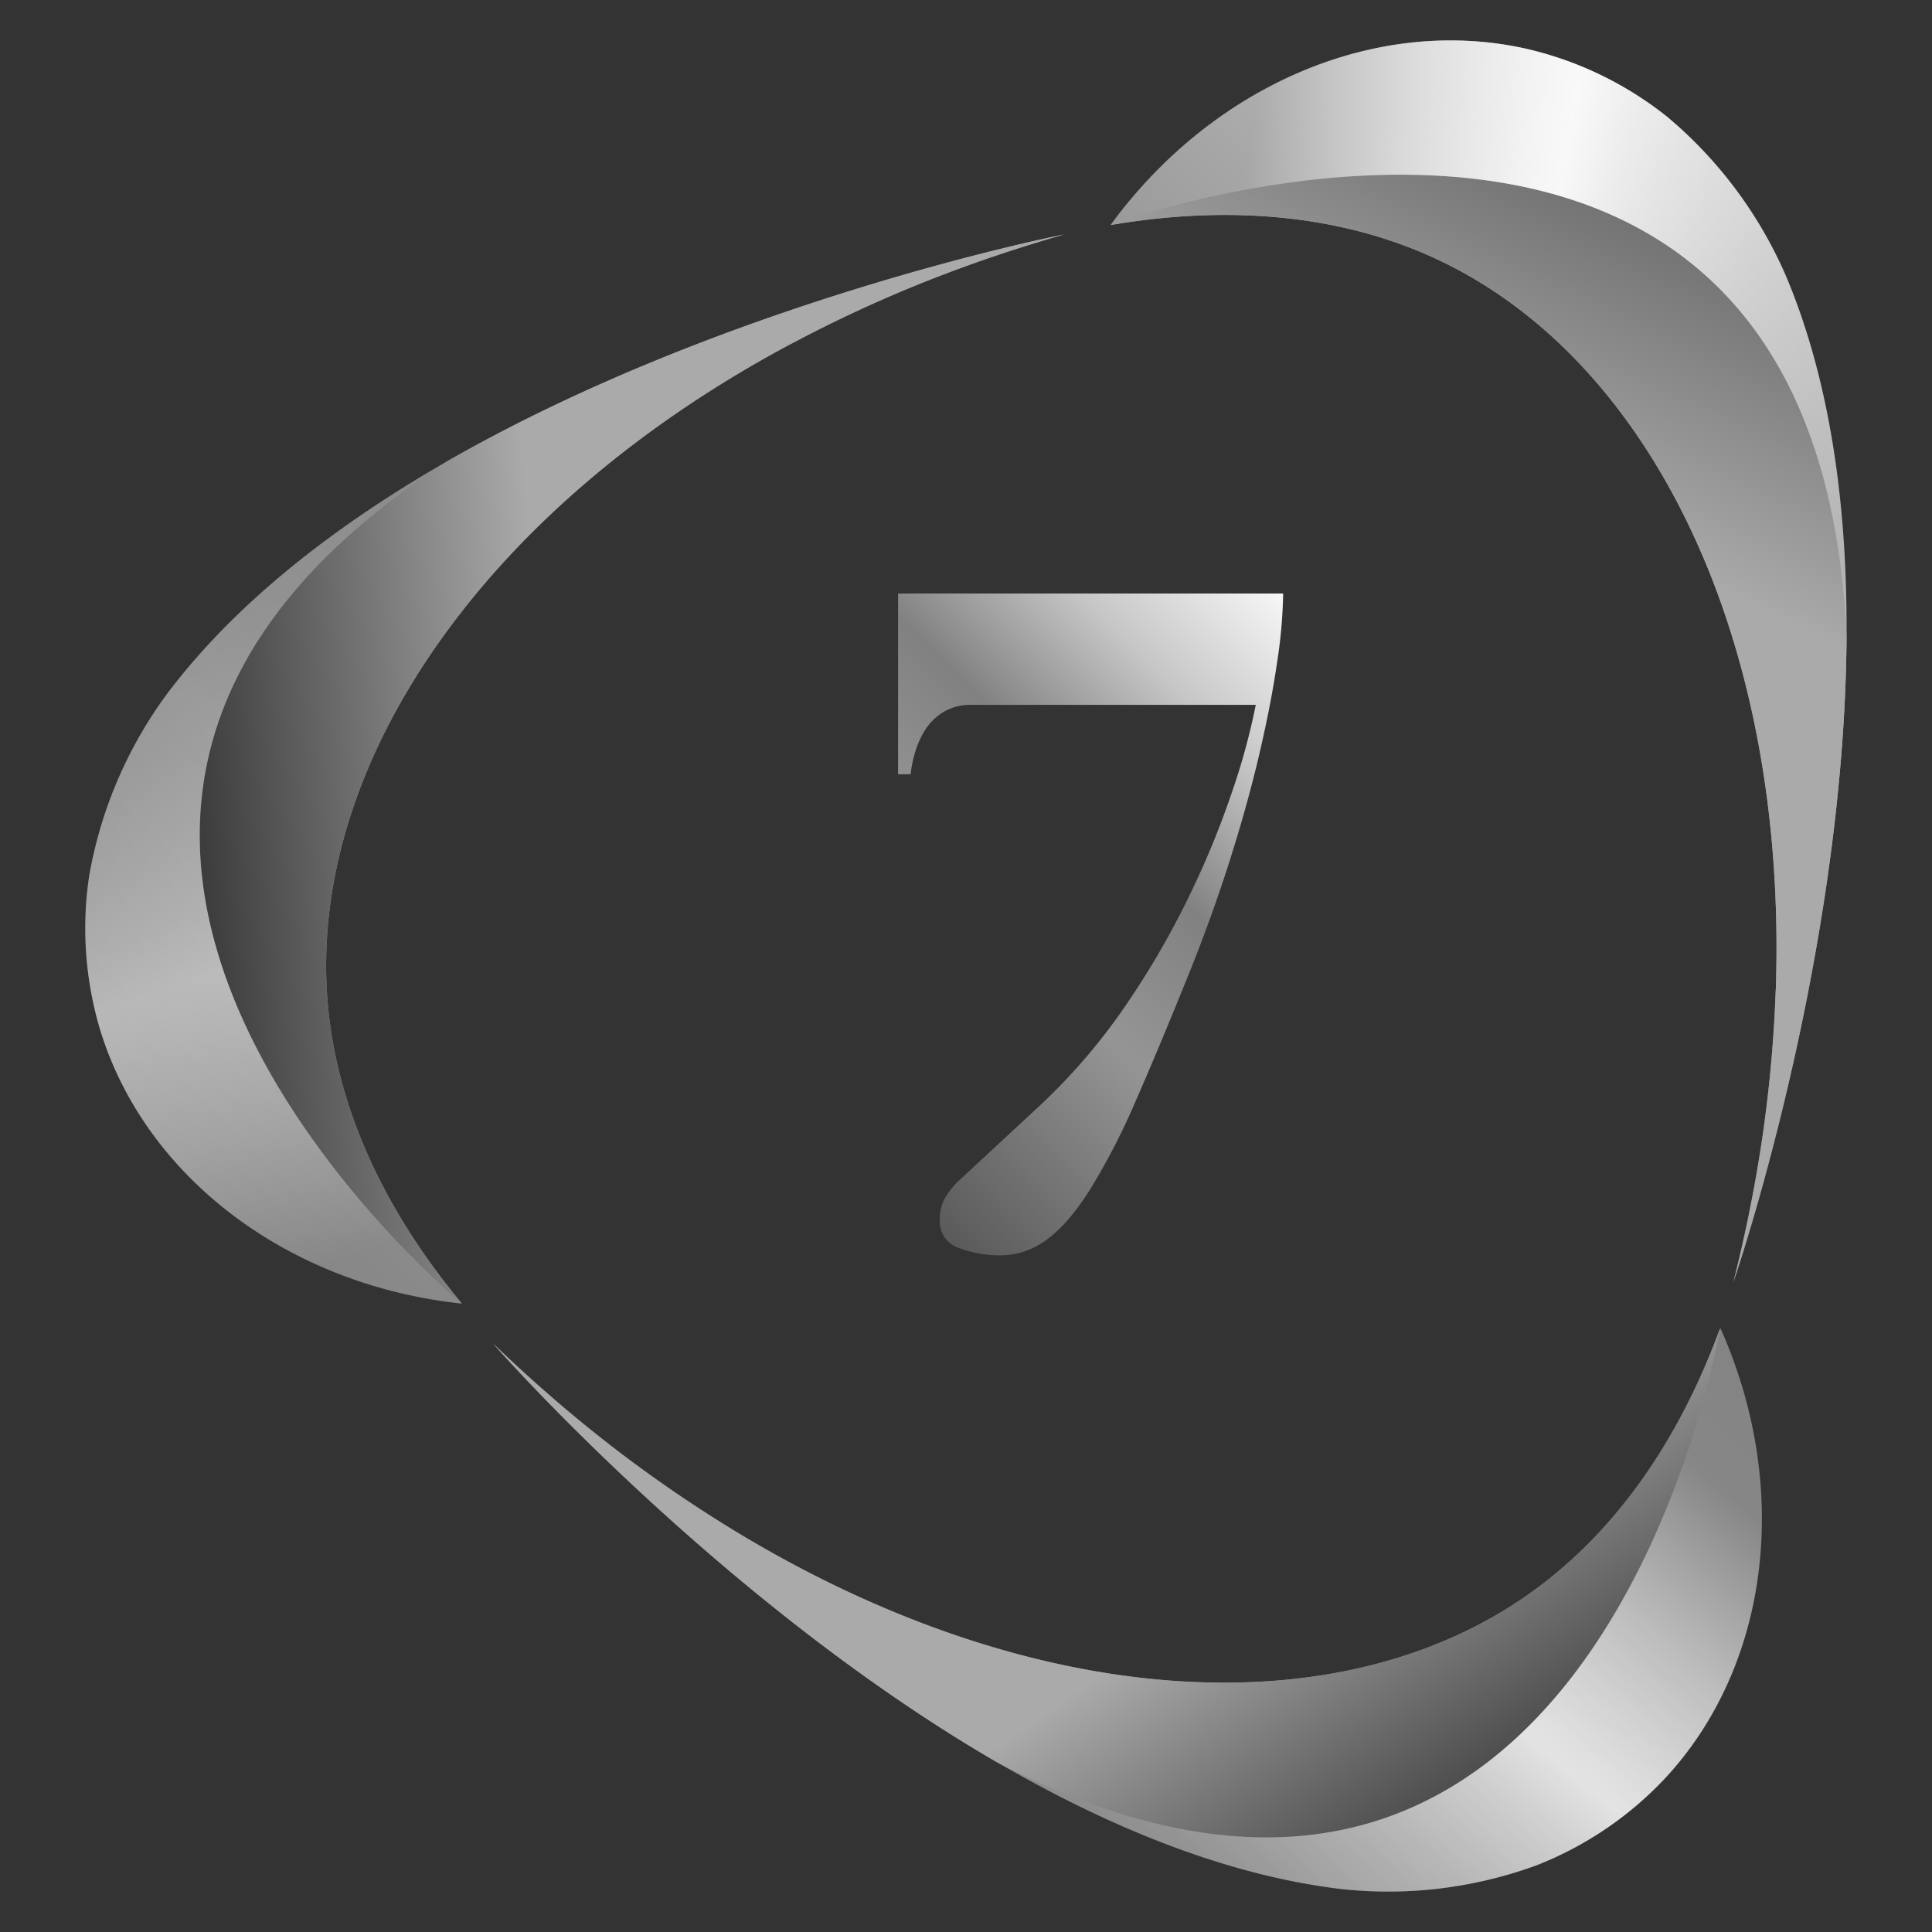 <svg id="圖層_1" data-name="圖層 1" xmlns="http://www.w3.org/2000/svg" xmlns:xlink="http://www.w3.org/1999/xlink" viewBox="0 0 512 512"><rect x="0" y="0" width="512" height="512" fill="#333333" stroke="none"/><defs><linearGradient id="未命名漸層_166" x1="-53.82" y1="629.28" x2="630.24" y2="-54.79" gradientUnits="userSpaceOnUse"><stop offset="0" stop-color="#323232"/><stop offset="0.05" stop-color="#5a5a5a"/><stop offset="0.4" stop-color="#959595"/><stop offset="0.6" stop-color="#818181"/><stop offset="0.8" stop-color="#c7c7c7"/><stop offset="1" stop-color="#f9f9f9"/></linearGradient><linearGradient id="未命名漸層_220" x1="408.5" y1="134.02" x2="470.76" y2="4.88" gradientUnits="userSpaceOnUse"><stop offset="0" stop-color="#aaa"/><stop offset="1" stop-color="#464646"/></linearGradient><linearGradient id="未命名漸層_142" x1="325.9" y1="68.91" x2="495.41" y2="99.53" gradientUnits="userSpaceOnUse"><stop offset="0" stop-color="#fff" stop-opacity="0"/><stop offset="0.11" stop-color="#fff" stop-opacity="0.27"/><stop offset="0.24" stop-color="#fff" stop-opacity="0.58"/><stop offset="0.36" stop-color="#fff" stop-opacity="0.81"/><stop offset="0.44" stop-color="#fff" stop-opacity="0.95"/><stop offset="0.48" stop-color="#fff"/><stop offset="0.58" stop-color="#fff" stop-opacity="0.74"/><stop offset="0.7" stop-color="#fff" stop-opacity="0.48"/><stop offset="0.8" stop-color="#fff" stop-opacity="0.27"/><stop offset="0.89" stop-color="#fff" stop-opacity="0.12"/><stop offset="0.96" stop-color="#fff" stop-opacity="0.03"/><stop offset="1" stop-color="#fff" stop-opacity="0"/></linearGradient><linearGradient id="未命名漸層_166-2" x1="8.28" y1="691.39" x2="692.35" y2="7.32" xlink:href="#未命名漸層_166"/><linearGradient id="未命名漸層_190" x1="-2458.71" y1="1248.45" x2="-2396.45" y2="1119.32" gradientTransform="translate(197.39 3168.21) rotate(119.77)" gradientUnits="userSpaceOnUse"><stop offset="0" stop-color="#aaa"/><stop offset="1"/></linearGradient><linearGradient id="未命名漸層_142-2" x1="-2541.31" y1="1183.35" x2="-2371.81" y2="1213.97" gradientTransform="translate(197.39 3168.21) rotate(119.77)" xlink:href="#未命名漸層_142"/><linearGradient id="未命名漸層_166-3" x1="-168.13" y1="514.97" x2="515.93" y2="-169.1" xlink:href="#未命名漸層_166"/><linearGradient id="未命名漸層_190-2" x1="-83.13" y1="3309.09" x2="-20.86" y2="3179.96" gradientTransform="matrix(-0.5, -0.87, 0.87, -0.5, -2774.82, 1797.42)" xlink:href="#未命名漸層_190"/><linearGradient id="未命名漸層_142-3" x1="-165.73" y1="3243.99" x2="3.78" y2="3274.61" gradientTransform="matrix(-0.5, -0.87, 0.87, -0.5, -2774.82, 1797.42)" xlink:href="#未命名漸層_142"/><linearGradient id="未命名漸層_166-4" x1="204.55" y1="296.29" x2="343.01" y2="157.83" xlink:href="#未命名漸層_166"/></defs><title>1-13v2.0</title><path d="M441.94,31.05a93.61,93.61,0,0,0-36.92-18c-39.67-9.18-83.38,9.17-110.72,46.59h0c45.77-7.82,75.22,3.29,89.68,10.6,30.25,15.3,54,44,69,81.33,12.48,31.14,18.84,68.3,17.68,108.89,0,1.16-.1,2.33-.14,3.49a355.85,355.85,0,0,1-4.09,41.5q-2.69,16.95-7.07,34.36h0s29.46-85.34,30-171.1c.22-33.43-4-66.9-16-95.42A114.42,114.42,0,0,0,441.94,31.05Z" fill="url(#未命名漸層_166)"/><path d="M294.3,59.64h0c45.77-7.82,75.22,3.29,89.68,10.6,30.25,15.3,54,44,69,81.33,12.48,31.14,18.84,68.3,17.68,108.89,0,1.16-.1,2.33-.14,3.49a355.85,355.85,0,0,1-4.09,41.5q-2.69,16.95-7.07,34.36h0s29.46-85.34,30-171.1C481.31-9.94,294.3,59.64,294.3,59.64Z" fill="url(#未命名漸層_220)"/><path d="M489.38,168.71c.22-33.42-4-66.9-16-95.42a114.42,114.42,0,0,0-31.45-42.24,93.61,93.61,0,0,0-36.92-18c-39.67-9.18-83.38,9.17-110.72,46.59C294.3,59.64,481.31-9.94,489.38,168.71Z" opacity="0.9" fill="url(#未命名漸層_142)"/><path d="M407.36,494.26a93.57,93.57,0,0,0,34-23.11c27.67-29.87,33.44-76.93,14.54-119.24h0c-15.94,43.61-40.2,63.66-53.73,72.58-28.31,18.66-65,25.05-104.86,19.5-33.22-4.63-68.64-17.56-103.29-38.72-1-.61-2-1.24-3-1.86a353.36,353.36,0,0,1-34-24.15q-13.38-10.74-26.32-23.2h0s59.45,67.95,133.61,111c28.9,16.79,60,29.77,90.76,33.51A114.32,114.32,0,0,0,407.36,494.26Z" fill="url(#未命名漸層_166-2)"/><path d="M455.86,351.91h0c-15.94,43.61-40.2,63.66-53.73,72.58-28.31,18.66-65,25.05-104.86,19.5-33.22-4.63-68.64-17.56-103.29-38.72-1-.61-2-1.24-3-1.86a353.36,353.36,0,0,1-34-24.15q-13.38-10.74-26.32-23.2h0s59.45,67.95,133.61,111C423.39,548.79,455.86,351.91,455.86,351.91Z" fill="url(#未命名漸層_190)"/><path d="M264.32,467.08c28.9,16.79,60,29.77,90.76,33.51a114.32,114.32,0,0,0,52.28-6.33,93.57,93.57,0,0,0,34-23.11c27.67-29.87,33.44-76.93,14.54-119.24C455.86,351.91,423.39,548.79,264.32,467.08Z" opacity="0.75" fill="url(#未命名漸層_142-2)"/><path d="M23.64,232.07a93.67,93.67,0,0,0,2.95,41c12,38.92,49.76,67.52,95.84,72.41h0c-29.72-35.68-34.89-66.73-35.81-82.9-1.94-33.85,10.94-68.79,35.75-100.48C143,135.66,172,111.51,207.7,92.16c1-.55,2.06-1.09,3.09-1.63a354.37,354.37,0,0,1,37.94-17.28q16-6.18,33.28-11.12h0S193.4,79.45,118.93,122c-29,16.58-55.88,37-74.53,61.7A114.38,114.38,0,0,0,23.64,232.07Z" fill="url(#未命名漸層_166-3)"/><path d="M122.43,345.46h0c-29.72-35.68-34.89-66.73-35.81-82.9-1.94-33.85,10.94-68.79,35.75-100.48C143,135.66,172,111.51,207.7,92.16c1-.55,2.06-1.09,3.09-1.63a354.37,354.37,0,0,1,37.94-17.28q16-6.18,33.28-11.12h0S193.4,79.45,118.93,122C-31.57,218.58,122.43,345.46,122.43,345.46Z" fill="url(#未命名漸層_190-2)"/><path d="M118.93,122c-29,16.58-55.88,37-74.53,61.7a114.52,114.52,0,0,0-20.76,48.39,93.67,93.67,0,0,0,2.95,41c12,38.92,49.76,67.52,95.84,72.41C122.43,345.46-31.57,218.58,118.93,122Z" opacity="0.4" fill="url(#未命名漸層_142-3)"/><path d="M340.05,157.29a132.35,132.35,0,0,1-1.57,18q-1.58,11-4.72,24.44t-7.86,28.3q-4.72,14.88-10.77,29.88-8,19.85-14.27,34.12a178.92,178.92,0,0,1-12,23.23q-5.69,9-11.37,13.18a20.44,20.44,0,0,1-12.46,4.24,30.36,30.36,0,0,1-10.89-1.94,7.35,7.35,0,0,1-5.08-7.5,11.19,11.19,0,0,1,1.33-5.69,21.7,21.7,0,0,1,3.51-4.47L275,293.51a158.78,158.78,0,0,0,23.35-27.1A226.1,226.1,0,0,0,315.37,237a235.07,235.07,0,0,0,11.37-27.83,173.44,173.44,0,0,0,6.05-22.38H257.55a14.07,14.07,0,0,0-7.38,1.82,14.7,14.7,0,0,0-4.84,4.59,22.8,22.8,0,0,0-2.78,6.05,30.62,30.62,0,0,0-1.21,5.93H238V157.29Z" fill="url(#未命名漸層_166-4)"/></svg>